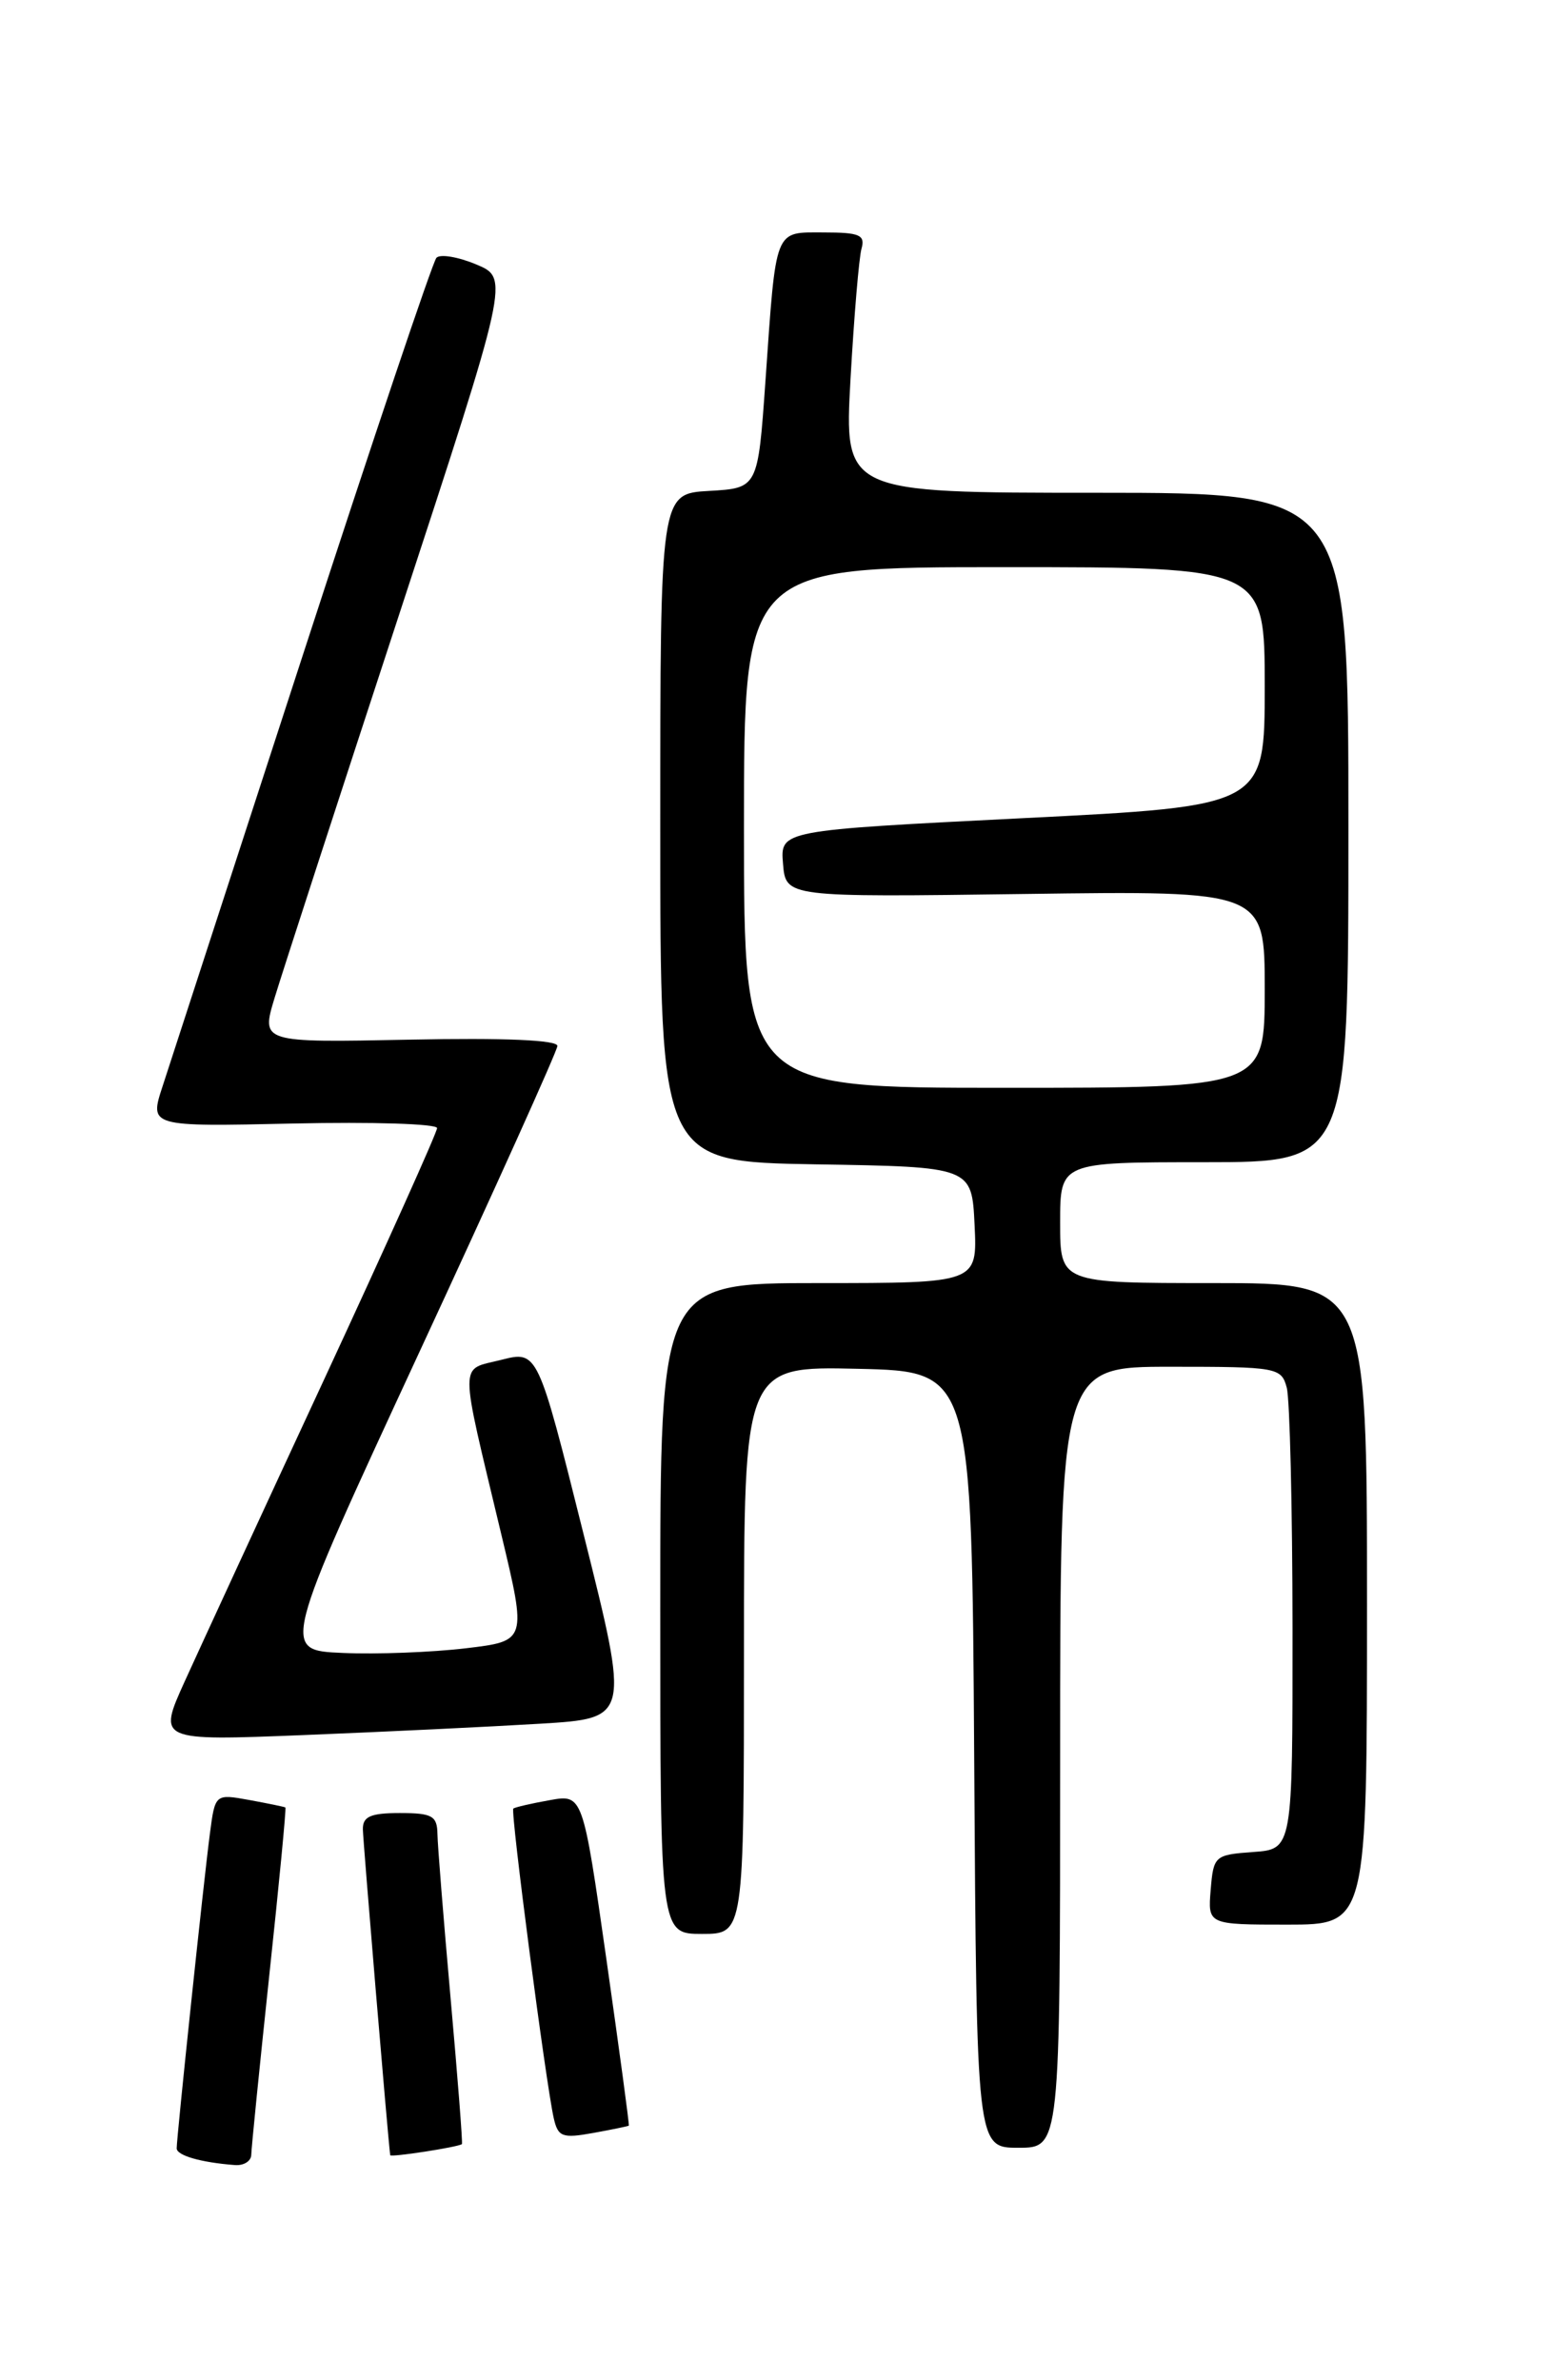 <?xml version="1.0" encoding="UTF-8" standalone="no"?>
<!DOCTYPE svg PUBLIC "-//W3C//DTD SVG 1.1//EN" "http://www.w3.org/Graphics/SVG/1.1/DTD/svg11.dtd" >
<svg xmlns="http://www.w3.org/2000/svg" xmlns:xlink="http://www.w3.org/1999/xlink" version="1.1" viewBox="0 0 167 256">
 <g >
 <path fill="currentColor"
d=" M 27.02 231.75 C 27.03 231.06 27.90 222.41 28.95 212.52 C 30.01 202.63 30.79 194.48 30.69 194.40 C 30.58 194.33 28.84 193.97 26.82 193.60 C 23.13 192.93 23.13 192.93 22.57 197.22 C 21.92 202.14 19.00 229.85 19.00 231.06 C 19.00 231.83 21.59 232.58 25.25 232.86 C 26.21 232.94 27.01 232.44 27.02 231.75 Z  M 49.67 230.61 C 49.77 230.54 49.22 223.52 48.46 214.99 C 47.70 206.47 47.06 198.49 47.04 197.25 C 47.01 195.30 46.47 195.00 43.00 195.00 C 39.85 195.00 39.00 195.37 39.02 196.75 C 39.04 198.03 41.68 229.57 41.96 231.80 C 42.00 232.05 49.21 230.94 49.67 230.61 Z  M 114.00 189.00 C 114.00 147.00 114.00 147.00 125.88 147.00 C 137.36 147.00 137.79 147.08 138.37 149.25 C 138.70 150.49 138.98 162.16 138.99 175.19 C 139.00 198.89 139.00 198.89 134.75 199.19 C 130.62 199.49 130.49 199.61 130.19 203.25 C 129.88 207.00 129.88 207.00 138.44 207.00 C 147.00 207.00 147.00 207.00 147.00 172.50 C 147.00 138.00 147.00 138.00 130.50 138.00 C 114.00 138.00 114.00 138.00 114.00 131.50 C 114.00 125.00 114.00 125.00 129.50 125.00 C 145.00 125.00 145.00 125.00 145.00 89.00 C 145.00 53.00 145.00 53.00 117.89 53.00 C 90.78 53.00 90.78 53.00 91.46 40.75 C 91.84 34.01 92.37 27.71 92.64 26.75 C 93.06 25.27 92.44 25.00 88.59 25.00 C 83.21 25.00 83.48 24.32 82.31 41.00 C 81.50 52.50 81.50 52.50 76.25 52.80 C 71.00 53.10 71.00 53.10 71.00 89.03 C 71.00 124.95 71.00 124.95 87.75 125.23 C 104.50 125.50 104.50 125.50 104.80 131.75 C 105.10 138.00 105.10 138.00 88.05 138.00 C 71.00 138.00 71.00 138.00 71.00 173.00 C 71.00 208.00 71.00 208.00 75.50 208.00 C 80.00 208.00 80.00 208.00 80.00 177.47 C 80.00 146.94 80.00 146.94 92.25 147.22 C 104.50 147.50 104.50 147.50 104.76 189.25 C 105.02 231.00 105.02 231.00 109.51 231.00 C 114.00 231.00 114.00 231.00 114.00 189.00 Z  M 67.62 228.62 C 67.69 228.55 66.60 220.51 65.21 210.74 C 62.67 192.97 62.67 192.97 59.09 193.62 C 57.11 193.97 55.36 194.38 55.20 194.52 C 54.87 194.79 58.69 223.98 59.54 227.79 C 60.00 229.84 60.46 230.01 63.78 229.41 C 65.83 229.04 67.56 228.68 67.62 228.62 Z  M 58.11 185.39 C 67.71 184.81 67.71 184.81 62.76 165.03 C 57.82 145.26 57.82 145.26 53.89 146.26 C 49.34 147.41 49.34 145.89 53.90 165.00 C 56.65 176.50 56.65 176.50 50.08 177.28 C 46.46 177.71 40.52 177.94 36.87 177.78 C 30.24 177.50 30.24 177.50 45.06 145.50 C 53.22 127.90 59.91 113.05 59.94 112.50 C 59.98 111.86 54.25 111.61 44.03 111.82 C 28.07 112.14 28.07 112.14 29.53 107.32 C 30.33 104.67 36.34 86.17 42.88 66.22 C 54.77 29.93 54.77 29.93 51.21 28.44 C 49.25 27.62 47.32 27.30 46.93 27.73 C 46.53 28.15 40.06 47.40 32.55 70.50 C 25.04 93.60 18.25 114.45 17.48 116.84 C 16.06 121.18 16.06 121.18 31.53 120.84 C 40.04 120.65 47.00 120.87 47.00 121.33 C 47.00 121.79 41.54 133.94 34.87 148.33 C 28.19 162.72 21.44 177.37 19.85 180.87 C 16.97 187.24 16.97 187.24 32.74 186.61 C 41.41 186.26 52.82 185.71 58.11 185.39 Z  M 80.00 89.00 C 80.00 61.00 80.00 61.00 108.00 61.00 C 136.00 61.00 136.00 61.00 136.00 73.85 C 136.00 86.70 136.00 86.70 109.95 88.00 C 83.90 89.31 83.90 89.31 84.20 92.90 C 84.50 96.50 84.50 96.50 110.25 96.15 C 136.00 95.80 136.00 95.80 136.00 106.40 C 136.00 117.00 136.00 117.00 108.00 117.00 C 80.00 117.00 80.00 117.00 80.00 89.00 Z "/>
</g>
</svg>